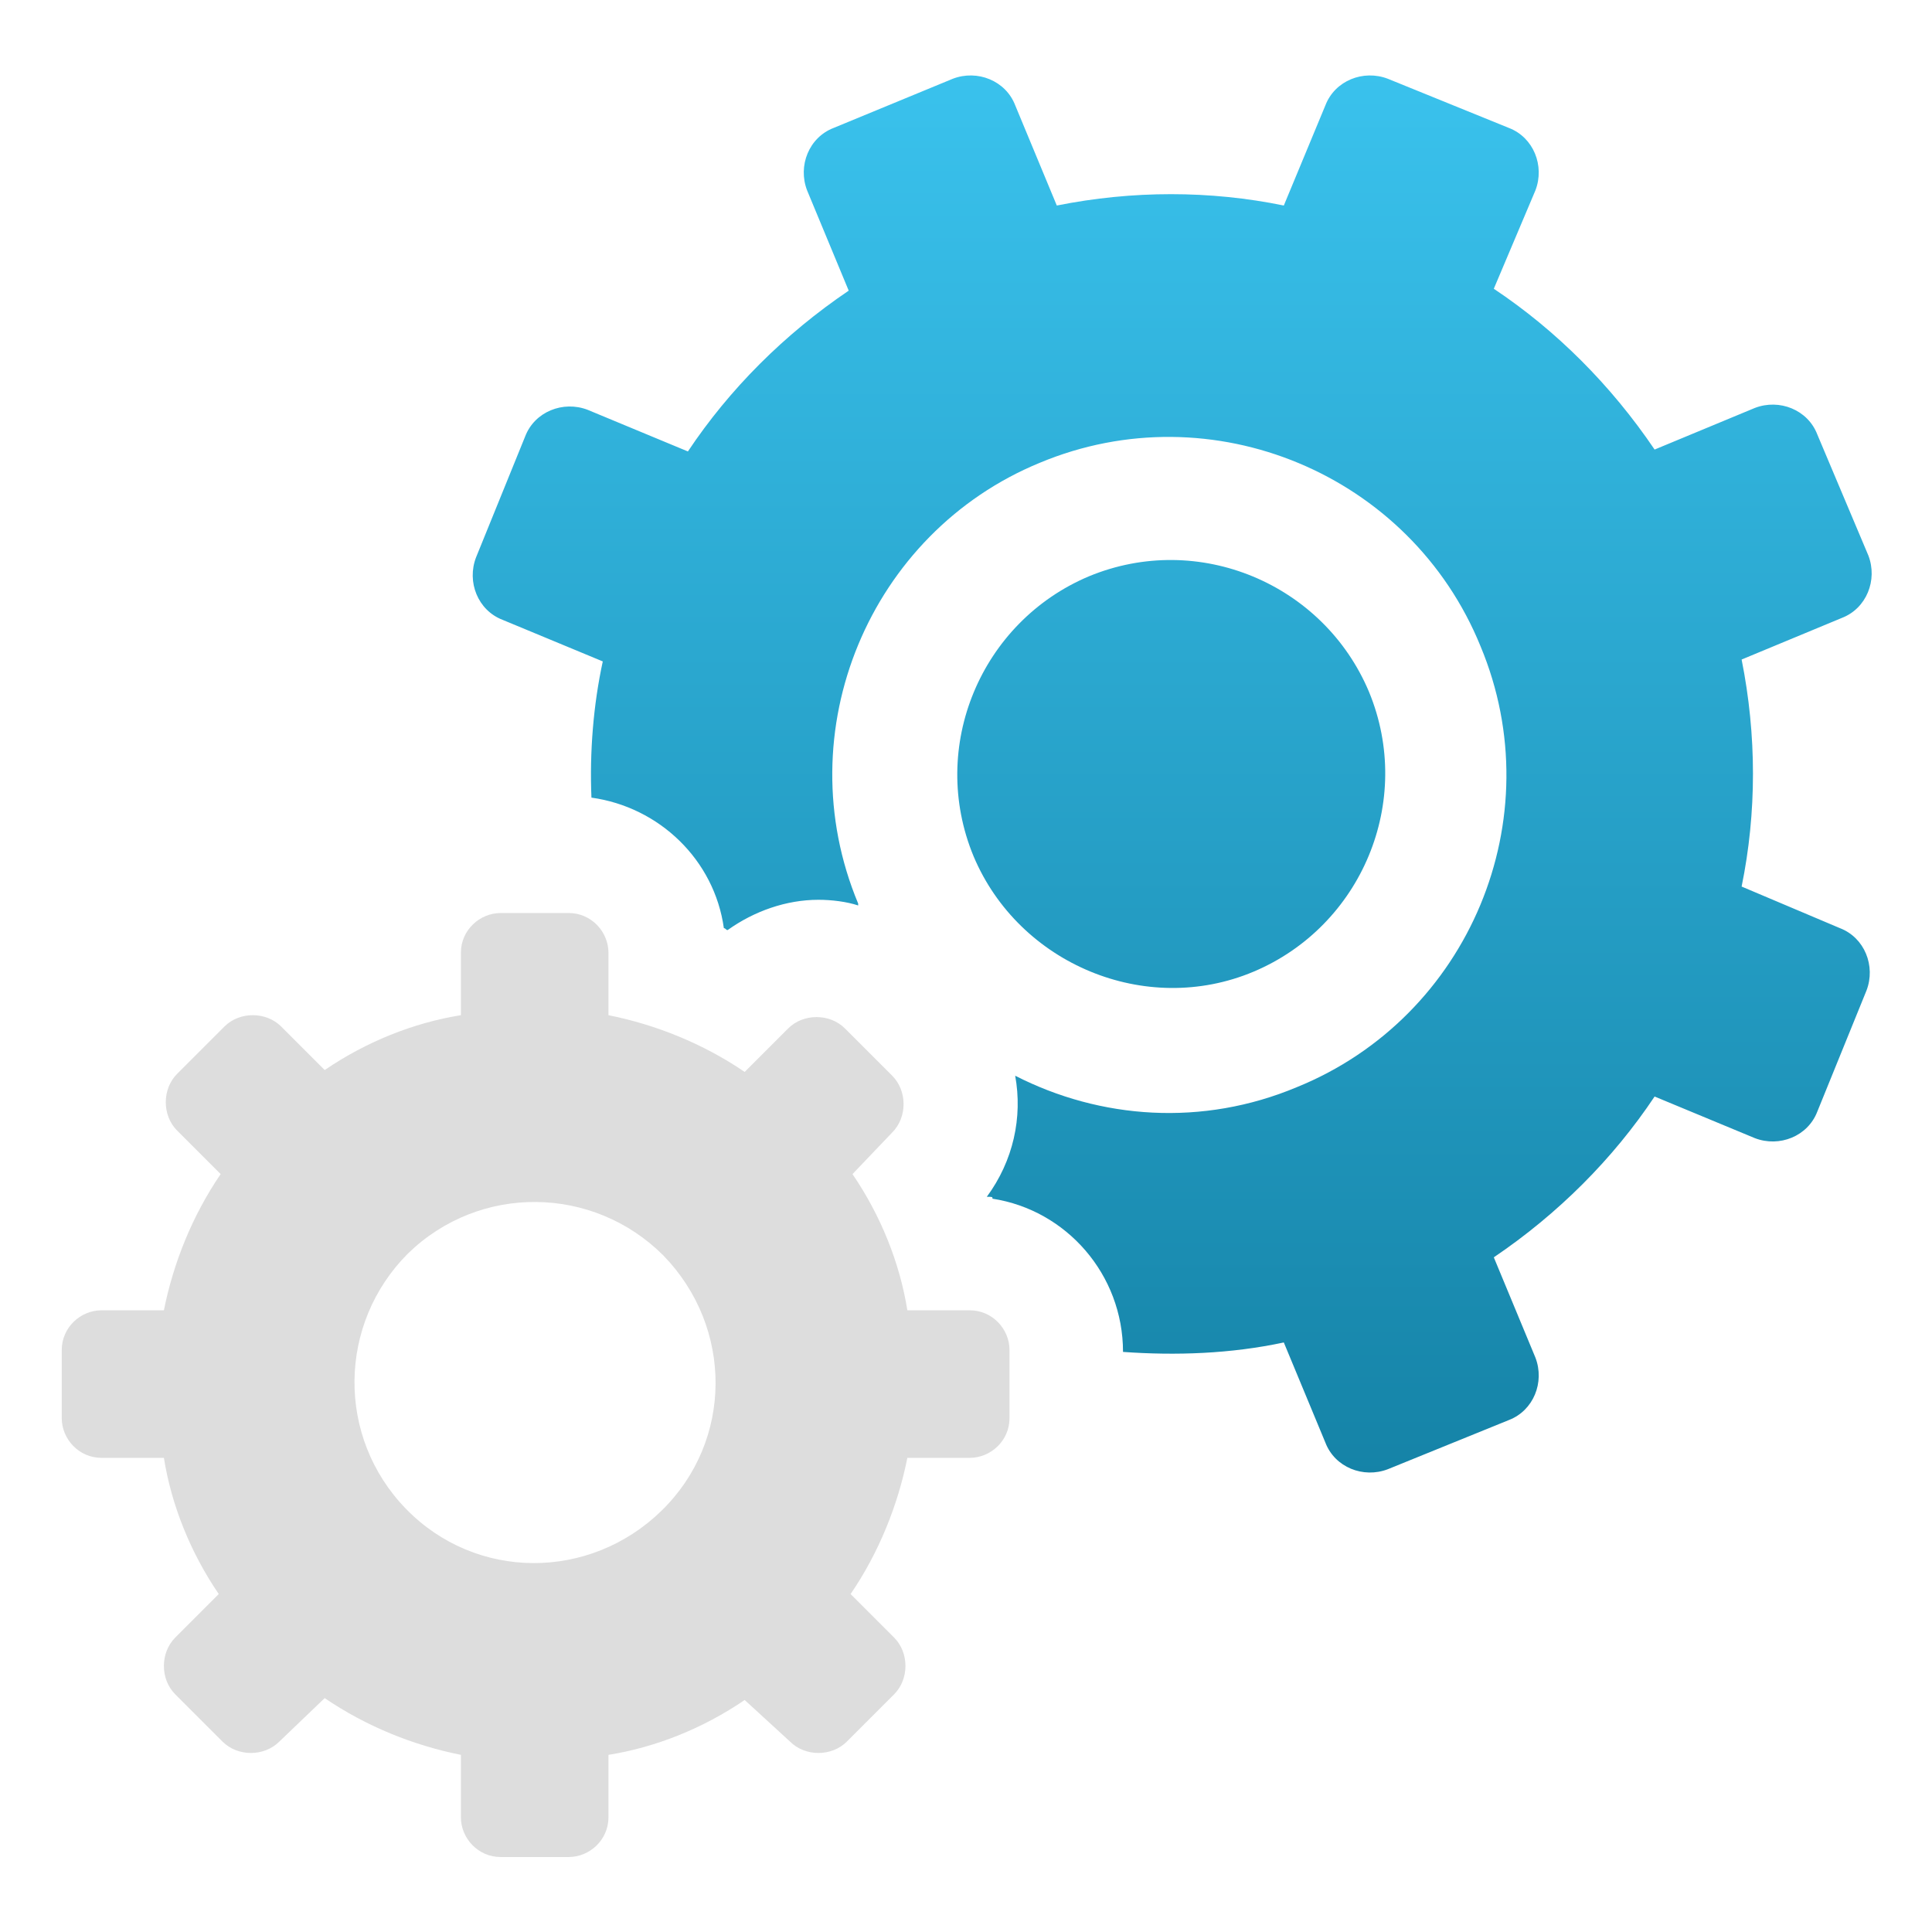 <?xml version="1.0" encoding="UTF-8" standalone="no"?>
<svg width="100px" height="100px" viewBox="0 0 100 100" version="1.1" xmlns="http://www.w3.org/2000/svg" xmlns:xlink="http://www.w3.org/1999/xlink">
    <!-- Generator: Sketch 3.8.3 (29802) - http://www.bohemiancoding.com/sketch -->
    <title>pos</title>
    <desc>Created with Sketch.</desc>
    <defs>
        <linearGradient x1="50%" y1="0%" x2="50%" y2="100%" id="linearGradient-1">
            <stop stop-color="#3AC2ED" offset="0%"></stop>
            <stop stop-color="#1583A7" offset="100%"></stop>
        </linearGradient>
    </defs>
    <g id="Page-1" stroke="none" stroke-width="1" fill="none" fill-rule="evenodd">
        <g id="pos">
            <g id="pos_integrations-copy" transform="translate(3, 3)">
                <path d="M47.392,41.321 C45.042,35.642 47.783,29.179 53.365,26.829 C59.044,24.479 65.506,27.221 67.856,32.802 C70.206,38.481 67.465,44.944 61.883,47.294 C56.302,49.644 49.742,46.902 47.392,41.321 L47.392,41.321 Z M48.371,59.044 C52.19,59.631 55.127,62.96 55.127,66.975 C57.869,67.171 60.708,67.073 63.45,66.485 L65.604,71.675 C66.094,72.948 67.562,73.535 68.835,73.046 L75.102,70.5 C76.375,70.01 76.963,68.542 76.473,67.269 L74.319,62.079 C77.648,59.827 80.487,56.987 82.642,53.756 L87.831,55.91 C89.104,56.4 90.573,55.812 91.062,54.54 L93.608,48.273 C94.098,47 93.51,45.531 92.237,45.042 L87.146,42.888 C87.929,39.069 87.929,35.054 87.146,31.137 L92.335,28.983 C93.608,28.494 94.196,27.025 93.706,25.752 L91.062,19.485 C90.573,18.212 89.104,17.625 87.831,18.115 L82.642,20.269 C80.39,16.94 77.55,14.1 74.319,11.946 L76.473,6.854 C76.963,5.581 76.375,4.112 75.102,3.623 L68.835,1.077 C67.562,0.588 66.094,1.175 65.604,2.448 L63.45,7.638 C59.631,6.854 55.617,6.854 51.7,7.638 L49.546,2.448 C49.056,1.175 47.587,0.588 46.315,1.077 L40.146,3.623 C38.873,4.112 38.285,5.581 38.775,6.854 L40.929,12.044 C37.6,14.296 34.76,17.135 32.606,20.367 L27.417,18.212 C26.144,17.723 24.675,18.31 24.185,19.583 L21.64,25.85 C21.15,27.123 21.738,28.592 23.01,29.081 L28.2,31.235 C27.71,33.487 27.515,35.935 27.613,38.285 C31.137,38.775 33.977,41.517 34.467,45.042 C34.565,45.042 34.565,45.14 34.663,45.14 C36.033,44.16 37.698,43.573 39.362,43.573 C40.048,43.573 40.831,43.671 41.419,43.867 L41.419,43.769 C37.698,34.858 42.006,24.577 50.819,20.954 C59.729,17.233 70.01,21.542 73.633,30.452 C77.354,39.362 73.046,49.644 64.135,53.267 C59.24,55.323 53.952,54.931 49.546,52.679 C49.938,54.833 49.448,57.085 48.077,58.946 C48.371,58.946 48.371,58.946 48.371,59.044 L48.371,59.044 Z" id="Shape" fill="url(#linearGradient-1)"></path>
                <path d="M35.544,84.992 C33.39,86.46 30.942,87.44 28.494,87.831 L28.494,91.062 C28.494,92.237 27.515,93.119 26.438,93.119 L22.913,93.119 C21.738,93.119 20.856,92.14 20.856,91.062 L20.856,87.831 C18.408,87.342 15.96,86.362 13.806,84.894 L11.456,87.146 C10.673,87.929 9.302,87.929 8.519,87.146 L6.071,84.698 C5.287,83.915 5.287,82.544 6.071,81.76 L8.323,79.508 C6.854,77.354 5.875,74.906 5.483,72.458 L2.252,72.458 C1.077,72.458 0.196,71.479 0.196,70.402 L0.196,66.877 C0.196,65.702 1.175,64.821 2.252,64.821 L5.483,64.821 C5.973,62.373 6.952,59.925 8.421,57.771 L6.169,55.519 C5.385,54.735 5.385,53.365 6.169,52.581 L8.617,50.133 C9.4,49.35 10.771,49.35 11.554,50.133 L13.806,52.385 C15.96,50.917 18.408,49.938 20.856,49.546 L20.856,46.315 C20.856,45.14 21.835,44.258 22.913,44.258 L26.438,44.258 C27.613,44.258 28.494,45.237 28.494,46.315 L28.494,49.546 C30.942,50.035 33.39,51.015 35.544,52.483 L37.796,50.231 C38.579,49.448 39.95,49.448 40.733,50.231 L43.181,52.679 C43.965,53.462 43.965,54.833 43.181,55.617 L41.125,57.771 C42.594,59.925 43.573,62.373 43.965,64.821 L47.196,64.821 C48.371,64.821 49.252,65.8 49.252,66.877 L49.252,70.402 C49.252,71.577 48.273,72.458 47.196,72.458 L43.965,72.458 C43.475,74.906 42.496,77.354 41.027,79.508 L43.279,81.76 C44.062,82.544 44.062,83.915 43.279,84.698 L40.831,87.146 C40.048,87.929 38.677,87.929 37.894,87.146 L35.544,84.992 Z M31.333,61.981 C27.71,58.358 21.835,58.26 18.115,61.883 C14.492,65.506 14.394,71.381 18.017,75.102 C21.64,78.823 27.515,78.823 31.235,75.2 C34.956,71.577 34.956,65.702 31.333,61.981 Z" id="Combined-Shape" fill="#DDDDDD"></path>
            </g>
        </g>
    </g>
</svg>